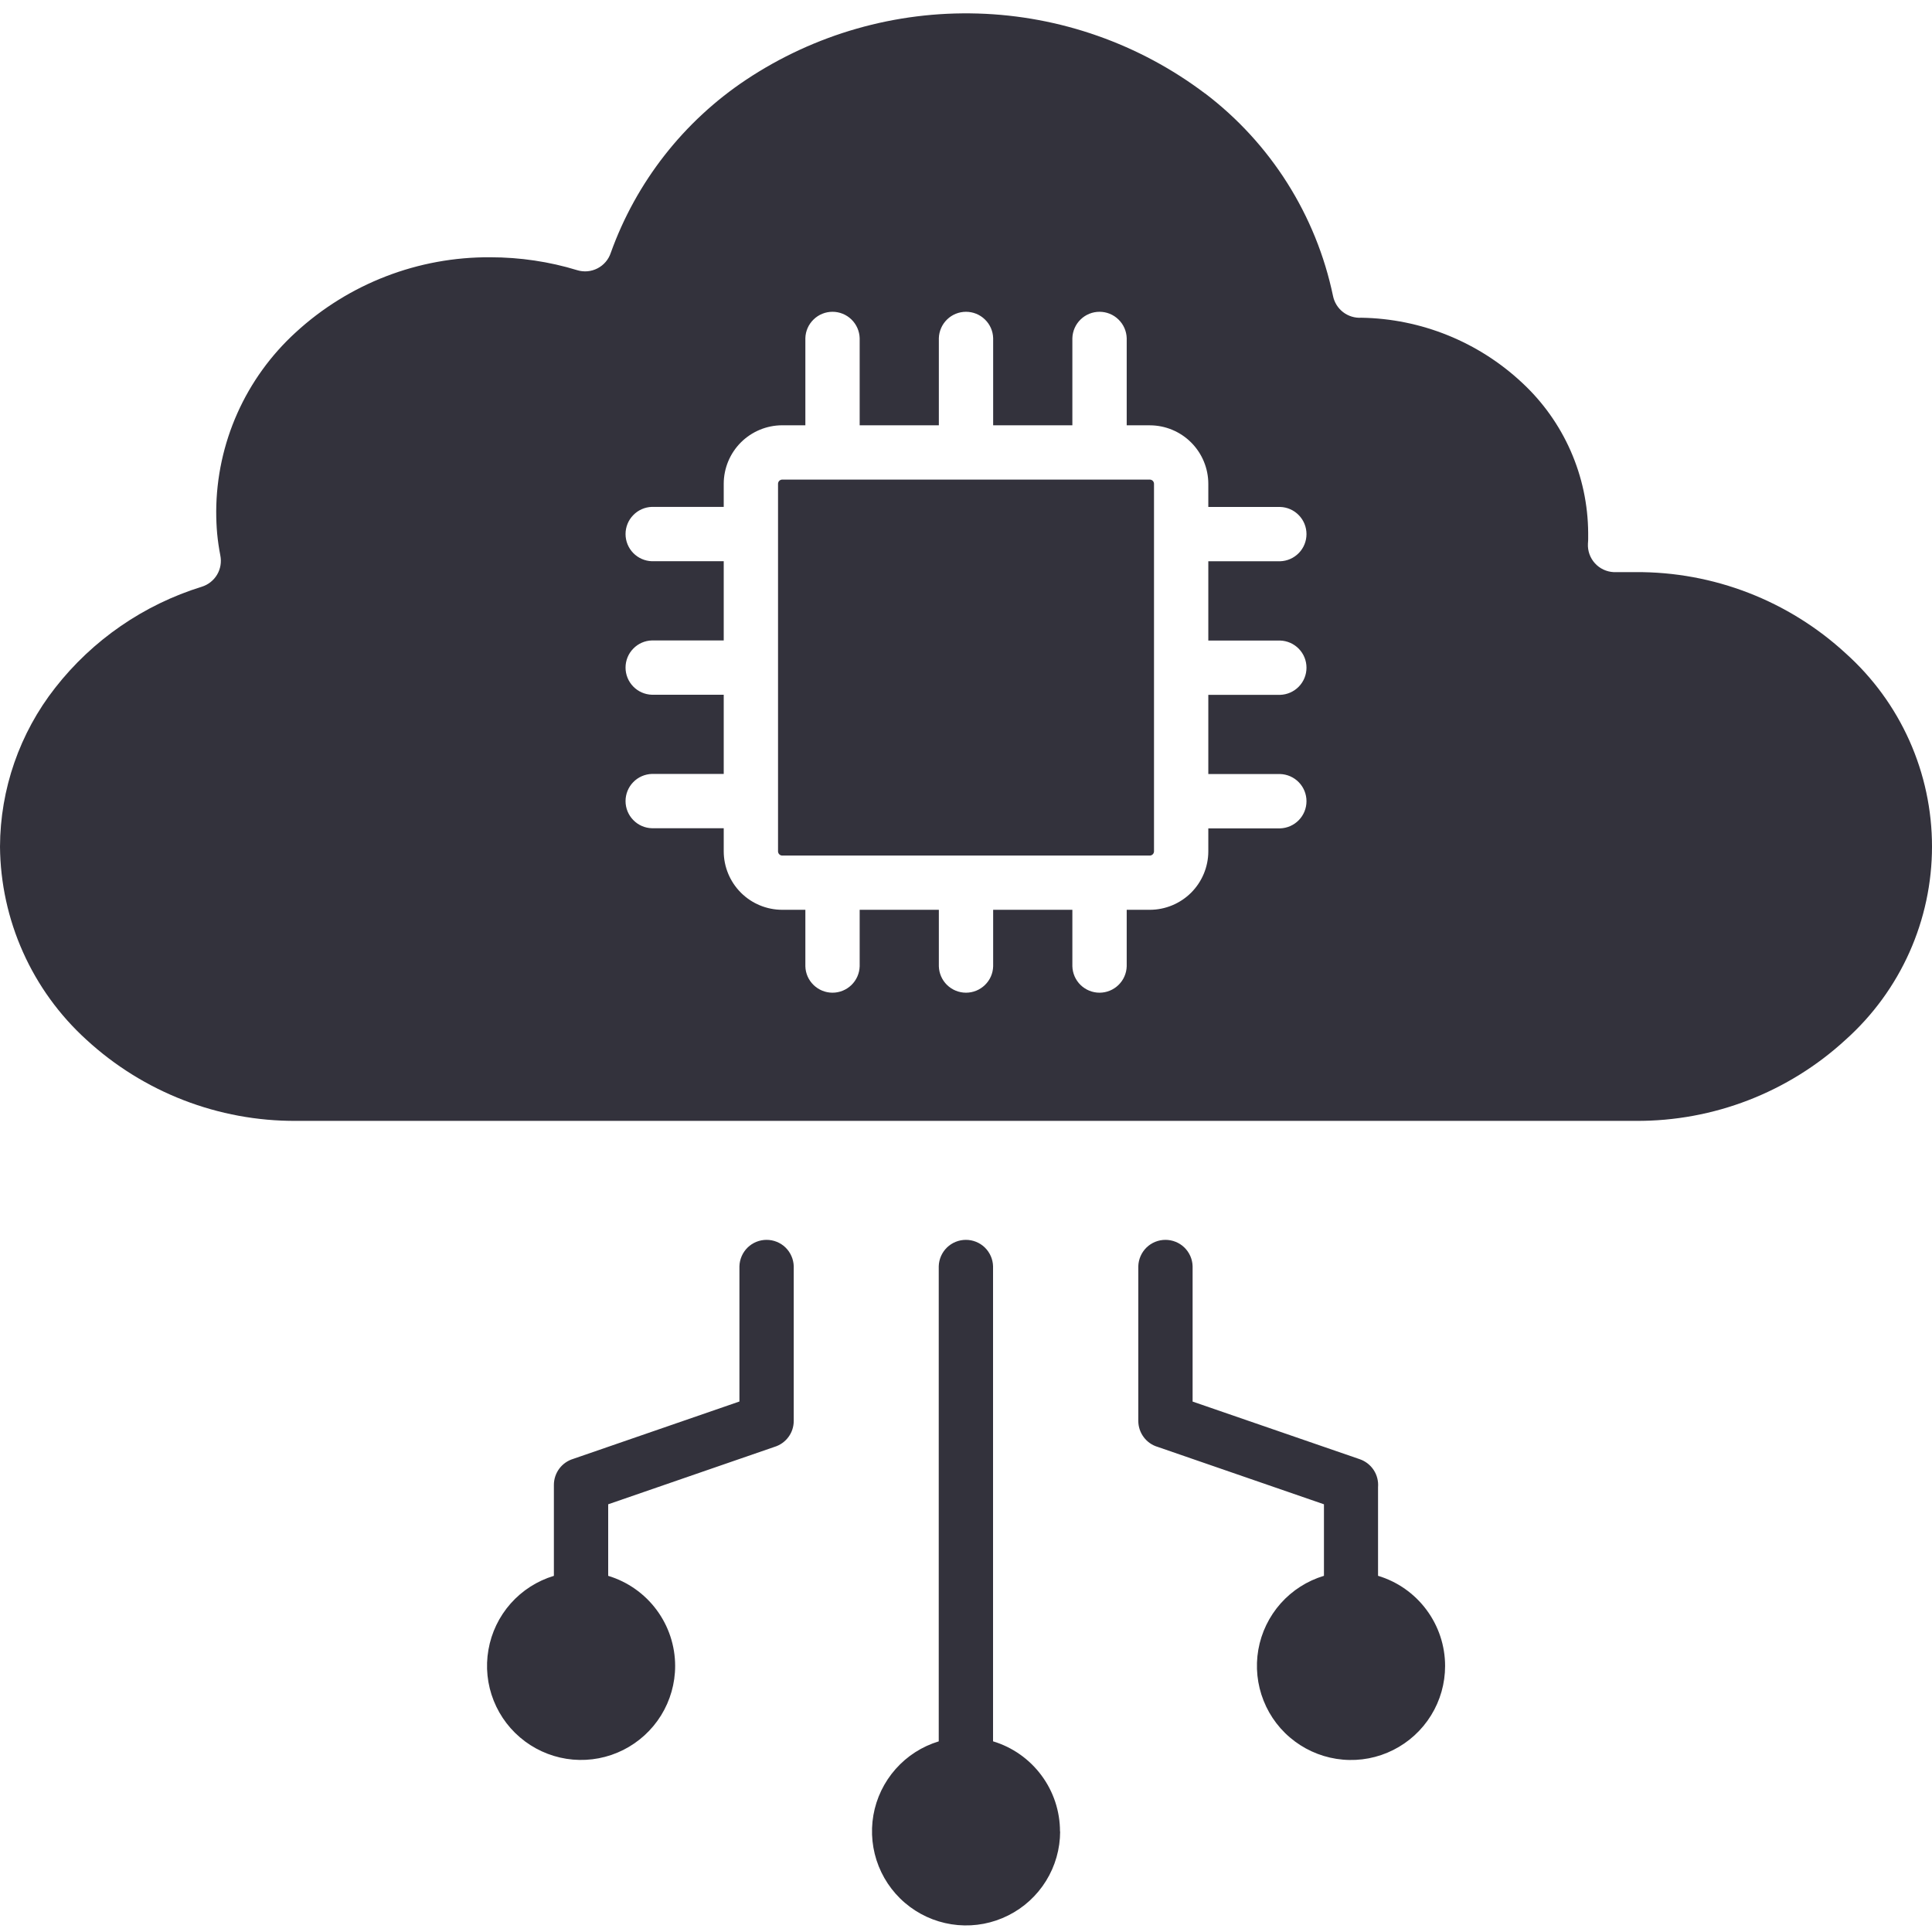 <svg width="55" height="55" viewBox="0 0 55 55" fill="none" xmlns="http://www.w3.org/2000/svg">
<path fill-rule="evenodd" clip-rule="evenodd" d="M32.735 13.653H22.266C22.235 13.654 22.206 13.667 22.184 13.688C22.163 13.71 22.15 13.739 22.149 13.77V24.239C22.15 24.27 22.163 24.299 22.184 24.32C22.206 24.342 22.235 24.355 22.266 24.356H32.735C32.766 24.355 32.795 24.342 32.817 24.32C32.838 24.299 32.851 24.27 32.852 24.239V13.77C32.851 13.739 32.838 13.71 32.817 13.688C32.795 13.667 32.766 13.654 32.735 13.653ZM22.266 12.107H22.927V9.627C22.932 9.426 23.016 9.235 23.161 9.095C23.305 8.954 23.498 8.876 23.7 8.876C23.901 8.876 24.094 8.954 24.239 9.095C24.383 9.235 24.467 9.426 24.473 9.627V12.108H26.727V9.627C26.733 9.426 26.817 9.235 26.961 9.095C27.105 8.954 27.299 8.876 27.5 8.876C27.701 8.876 27.895 8.954 28.039 9.095C28.184 9.235 28.268 9.426 28.273 9.627V12.108H30.528V9.627C30.534 9.426 30.618 9.235 30.762 9.095C30.907 8.954 31.1 8.876 31.301 8.876C31.503 8.876 31.696 8.954 31.84 9.095C31.985 9.235 32.069 9.426 32.075 9.627V12.108H32.735C33.176 12.109 33.598 12.285 33.91 12.597C34.221 12.908 34.397 13.331 34.398 13.771V14.432H36.442C36.643 14.437 36.834 14.521 36.974 14.666C37.115 14.81 37.193 15.004 37.193 15.205C37.193 15.406 37.115 15.6 36.974 15.744C36.834 15.888 36.643 15.972 36.442 15.978H34.398V18.235H36.442C36.643 18.241 36.834 18.325 36.974 18.469C37.115 18.613 37.193 18.807 37.193 19.008C37.193 19.209 37.115 19.403 36.974 19.547C36.834 19.691 36.643 19.775 36.442 19.781H34.398V22.035H36.442C36.643 22.041 36.834 22.125 36.974 22.269C37.115 22.414 37.193 22.607 37.193 22.808C37.193 23.01 37.115 23.203 36.974 23.348C36.834 23.492 36.643 23.576 36.442 23.582H34.398V24.242C34.396 24.682 34.219 25.103 33.908 25.414C33.596 25.724 33.175 25.899 32.735 25.9H32.075V27.508C32.069 27.71 31.985 27.901 31.84 28.041C31.696 28.181 31.503 28.26 31.301 28.26C31.1 28.26 30.907 28.181 30.762 28.041C30.618 27.901 30.534 27.71 30.528 27.508V25.9H28.273V27.508C28.268 27.71 28.184 27.901 28.039 28.041C27.895 28.181 27.701 28.26 27.5 28.26C27.299 28.26 27.105 28.181 26.961 28.041C26.817 27.901 26.733 27.71 26.727 27.508V25.9H24.473V27.508C24.467 27.71 24.383 27.901 24.239 28.041C24.094 28.181 23.901 28.26 23.7 28.26C23.498 28.26 23.305 28.181 23.161 28.041C23.016 27.901 22.932 27.71 22.927 27.508V25.9H22.266C21.825 25.899 21.403 25.724 21.091 25.412C20.78 25.1 20.604 24.678 20.603 24.237V23.578H18.559C18.358 23.573 18.167 23.489 18.027 23.344C17.886 23.2 17.808 23.007 17.808 22.805C17.808 22.604 17.886 22.411 18.027 22.266C18.167 22.122 18.358 22.038 18.559 22.032H20.603V19.778H18.559C18.358 19.772 18.167 19.688 18.027 19.544C17.886 19.399 17.808 19.206 17.808 19.005C17.808 18.803 17.886 18.61 18.027 18.466C18.167 18.321 18.358 18.237 18.559 18.232H20.603V15.977H18.559C18.358 15.971 18.167 15.887 18.027 15.743C17.886 15.598 17.808 15.405 17.808 15.204C17.808 15.002 17.886 14.809 18.027 14.665C18.167 14.52 18.358 14.436 18.559 14.43H20.603V13.77C20.604 13.329 20.78 12.907 21.091 12.595C21.403 12.284 21.825 12.108 22.266 12.107ZM41.139 47.427C41.139 47.923 41.001 48.41 40.74 48.832C40.479 49.255 40.106 49.596 39.662 49.819C39.219 50.042 38.722 50.137 38.227 50.093C37.733 50.05 37.26 49.87 36.862 49.574C36.463 49.278 36.155 48.877 35.972 48.415C35.788 47.954 35.737 47.451 35.822 46.962C35.908 46.473 36.129 46.017 36.458 45.646C36.788 45.275 37.214 45.003 37.69 44.86V42.824L32.957 41.19C32.797 41.143 32.657 41.045 32.558 40.911C32.459 40.778 32.405 40.616 32.405 40.45V36.047C32.411 35.846 32.495 35.655 32.639 35.514C32.783 35.374 32.977 35.296 33.178 35.296C33.379 35.296 33.573 35.374 33.717 35.514C33.861 35.655 33.946 35.846 33.951 36.047V39.9L38.711 41.541C38.873 41.597 39.013 41.706 39.107 41.85C39.201 41.994 39.244 42.165 39.23 42.336V44.86C39.782 45.026 40.265 45.365 40.609 45.828C40.953 46.29 41.139 46.851 41.139 47.427ZM30.18 52.139C30.179 52.635 30.041 53.121 29.78 53.543C29.519 53.965 29.147 54.306 28.703 54.528C28.26 54.751 27.764 54.846 27.27 54.803C26.776 54.76 26.303 54.581 25.905 54.285C25.507 53.99 25.199 53.589 25.015 53.129C24.831 52.668 24.779 52.166 24.863 51.677C24.948 51.188 25.167 50.733 25.496 50.361C25.824 49.99 26.249 49.717 26.724 49.573V36.047C26.73 35.846 26.814 35.655 26.958 35.514C27.102 35.374 27.296 35.296 27.497 35.296C27.698 35.296 27.892 35.374 28.036 35.514C28.18 35.655 28.265 35.846 28.27 36.047V49.572C28.821 49.738 29.304 50.078 29.647 50.54C29.991 51.002 30.176 51.562 30.176 52.138L30.18 52.139ZM19.22 47.427C19.22 47.923 19.081 48.409 18.821 48.831C18.56 49.253 18.187 49.594 17.744 49.817C17.301 50.04 16.804 50.135 16.31 50.092C15.816 50.049 15.343 49.869 14.945 49.573C14.547 49.277 14.239 48.877 14.055 48.416C13.871 47.955 13.819 47.452 13.905 46.964C13.99 46.475 14.209 46.019 14.538 45.648C14.867 45.277 15.293 45.004 15.768 44.861V42.272C15.768 42.106 15.822 41.944 15.921 41.81C16.02 41.677 16.16 41.579 16.319 41.531L21.05 39.898V36.047C21.056 35.846 21.14 35.655 21.284 35.514C21.428 35.374 21.622 35.296 21.823 35.296C22.024 35.296 22.218 35.374 22.362 35.514C22.506 35.655 22.59 35.846 22.596 36.047V40.45C22.596 40.617 22.543 40.779 22.443 40.912C22.344 41.045 22.204 41.143 22.044 41.191L17.314 42.824V44.861C17.865 45.028 18.348 45.367 18.691 45.829C19.035 46.291 19.22 46.852 19.22 47.427V47.427ZM34.304 2.658C36.174 4.078 37.468 6.126 37.948 8.425C37.985 8.608 38.087 8.772 38.235 8.886C38.384 9 38.569 9.057 38.756 9.045C40.456 9.073 42.085 9.731 43.327 10.892C43.917 11.438 44.389 12.1 44.713 12.836C45.037 13.572 45.207 14.366 45.212 15.171C45.212 15.292 45.212 15.31 45.212 15.327C45.212 15.357 45.212 15.407 45.205 15.479C45.195 15.683 45.266 15.883 45.403 16.034C45.54 16.186 45.731 16.276 45.935 16.287H45.975H46.567C48.781 16.274 50.916 17.101 52.544 18.6C53.317 19.293 53.935 20.14 54.358 21.087C54.781 22.035 55 23.061 55 24.098C55 25.136 54.781 26.161 54.358 27.109C53.935 28.056 53.317 28.903 52.544 29.596C50.916 31.095 48.781 31.922 46.567 31.909H8.434C6.221 31.922 4.085 31.095 2.457 29.596C1.691 28.899 1.078 28.052 0.655 27.106C0.232 26.161 0.009 25.139 0 24.104C0.006 22.463 0.559 20.871 1.571 19.58C2.636 18.218 4.093 17.214 5.745 16.703C5.928 16.646 6.083 16.523 6.181 16.358C6.278 16.194 6.31 15.998 6.272 15.811C6.231 15.598 6.201 15.391 6.182 15.19C6.164 14.989 6.155 14.784 6.155 14.55C6.161 13.591 6.365 12.644 6.755 11.768C7.145 10.892 7.712 10.107 8.42 9.461C9.93 8.073 11.91 7.31 13.96 7.324C14.381 7.324 14.801 7.355 15.217 7.417C15.627 7.478 16.033 7.569 16.43 7.691C16.622 7.751 16.83 7.732 17.009 7.64C17.188 7.548 17.324 7.39 17.387 7.199C18.109 5.184 19.461 3.455 21.242 2.269C23.192 0.973 25.497 0.315 27.837 0.385C30.177 0.455 32.438 1.251 34.306 2.662L34.304 2.658Z" fill="#33323C"/>
</svg>
